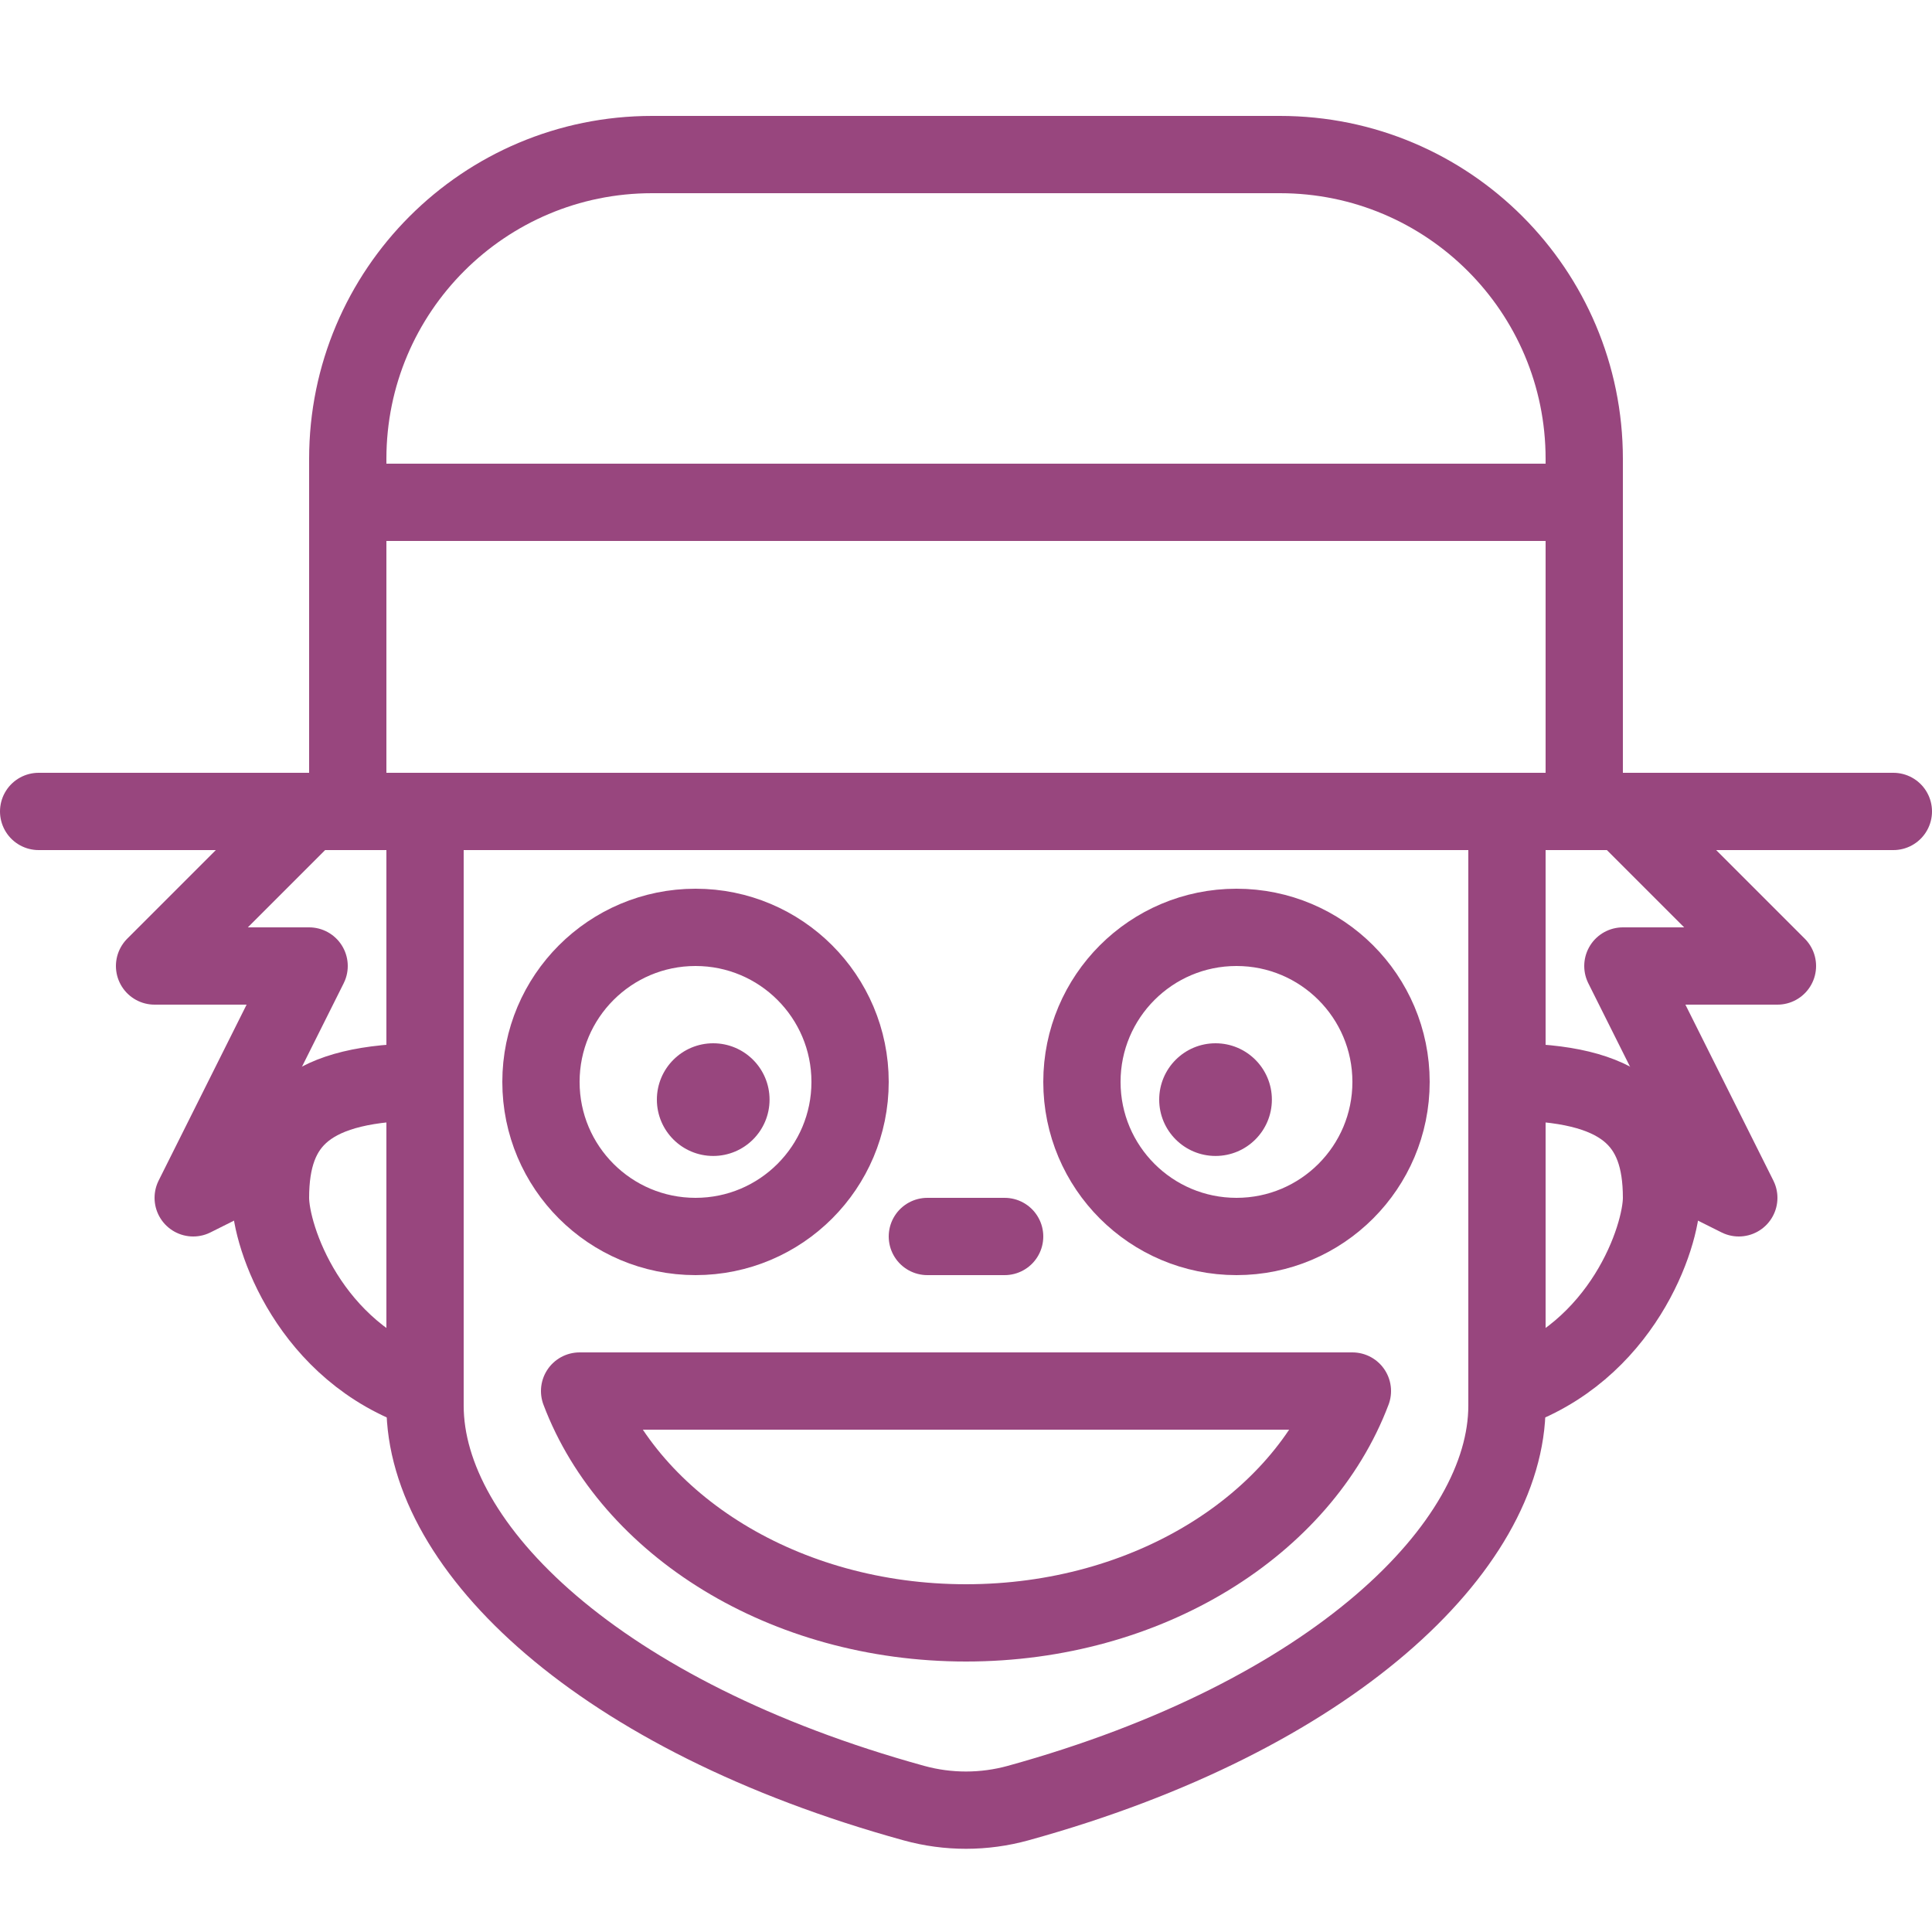 <svg xmlns="http://www.w3.org/2000/svg" xmlns:xlink="http://www.w3.org/1999/xlink" viewBox="0,0,256,256" width="50px" height="50px"><g fill="none" fill-rule="nonzero" stroke="none" stroke-width="none" stroke-linecap="none" stroke-linejoin="none" stroke-miterlimit="10" stroke-dasharray="" stroke-dashoffset="0" font-family="none" font-weight="none" font-size="none" text-anchor="none" style="mix-blend-mode: normal"><g transform="scale(5.12,5.12)"><circle cx="18.458" cy="28.458" r="1.458" fill="#98467e" stroke="none" stroke-width="1" stroke-linecap="butt" stroke-linejoin="miter"></circle><circle cx="31.458" cy="28.458" r="1.458" fill="#98467e" stroke="none" stroke-width="1" stroke-linecap="butt" stroke-linejoin="miter"></circle><path d="M11,36c-3,-1 -4,-4 -4,-5c0,-2 1,-3 4,-3v4z" fill="none" stroke="#98467e" stroke-width="2" stroke-linecap="round" stroke-linejoin="round"></path><path d="M11,21v15.377c0,3.679 4.503,8.041 12.654,10.288c0.88,0.243 1.813,0.242 2.694,-0.001c8.15,-2.25 12.652,-6.645 12.652,-10.287v-15.377c-10.132,0 -17.868,0 -28,0z" fill="none" stroke="#98467e" stroke-width="2" stroke-linecap="round" stroke-linejoin="round"></path><circle cx="18" cy="28" r="4" fill="none" stroke="#98467e" stroke-width="2" stroke-linecap="round" stroke-linejoin="round"></circle><circle cx="32" cy="28" r="4" fill="none" stroke="#98467e" stroke-width="2" stroke-linecap="round" stroke-linejoin="round"></circle><path d="M15,36c1.314,3.474 5.293,6 10,6c4.707,0 8.686,-2.526 10,-6z" fill="none" stroke="#98467e" stroke-width="2" stroke-linecap="round" stroke-linejoin="round"></path><path d="M33.125,4h-16.25c-4.349,0 -7.875,3.526 -7.875,7.875v9.125h32v-9.125c0,-4.349 -3.526,-7.875 -7.875,-7.875z" fill="none" stroke="#98467e" stroke-width="2" stroke-linecap="round" stroke-linejoin="round"></path><rect x="9" y="13" width="32" height="8" fill="none" stroke="#98467e" stroke-width="2" stroke-linecap="round" stroke-linejoin="round"></rect><path d="M1,21h48" fill="none" stroke="#98467e" stroke-width="2" stroke-linecap="round" stroke-linejoin="round"></path><path d="M8,21l-4,4h4l-3,6l2,-1" fill="none" stroke="#98467e" stroke-width="2" stroke-linecap="round" stroke-linejoin="round"></path><path d="M39,32v-4c3,0 4,1 4,3c0,1 -1,4 -4,5z" fill="none" stroke="#98467e" stroke-width="2" stroke-linecap="round" stroke-linejoin="round"></path><path d="M42,21l4,4h-4l3,6l-2,-1" fill="none" stroke="#98467e" stroke-width="2" stroke-linecap="round" stroke-linejoin="round"></path><path d="M24,32h2" fill="none" stroke="#98467e" stroke-width="2" stroke-linecap="round" stroke-linejoin="round"></path></g></g></svg>